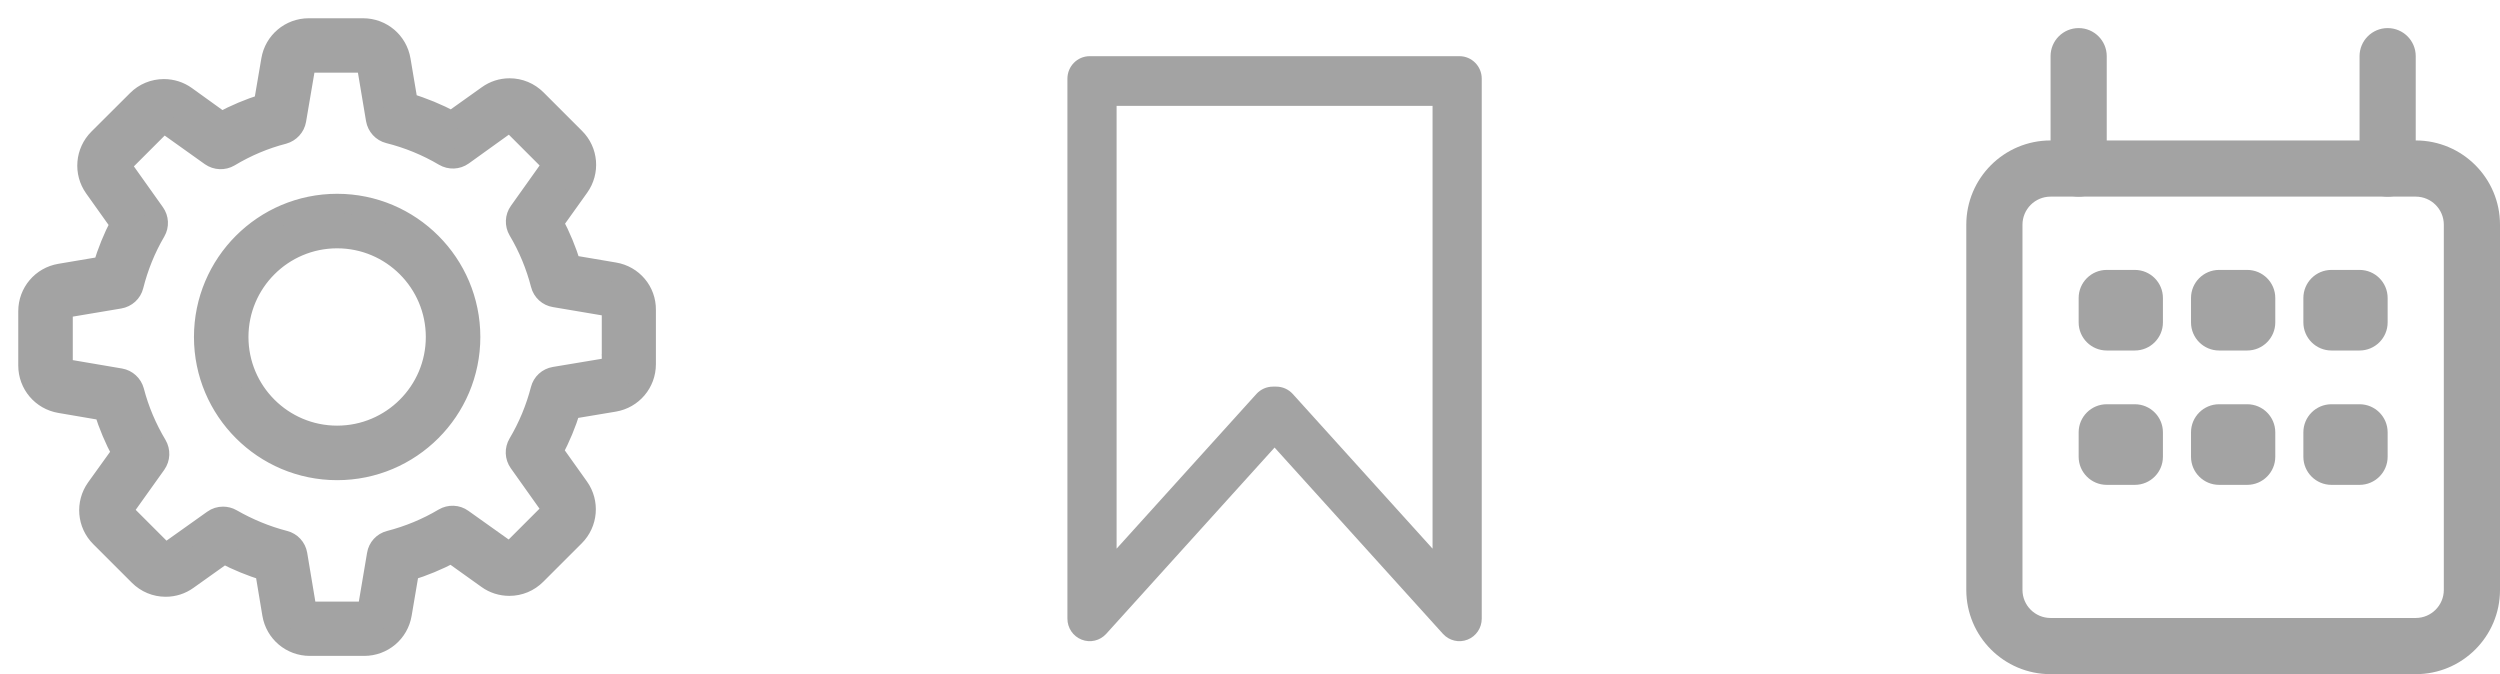 <svg width="89" height="24" viewBox="0 0 89 24" fill="none" xmlns="http://www.w3.org/2000/svg">
<path fill-rule="evenodd" clip-rule="evenodd" d="M20.33 9.429L21.874 9.691C22.531 9.801 23.009 10.366 23 11.033V12.967C23 13.634 22.522 14.199 21.865 14.309L20.32 14.567C20.164 15.082 19.953 15.582 19.7 16.065L20.61 17.343C20.996 17.885 20.932 18.625 20.463 19.094L19.093 20.463C18.836 20.721 18.496 20.863 18.133 20.863C17.848 20.863 17.572 20.776 17.343 20.61L16.07 19.7C15.591 19.953 15.091 20.16 14.571 20.321L14.309 21.865C14.199 22.522 13.634 23 12.967 23H11.028C10.361 23 9.796 22.522 9.686 21.865L9.429 20.321C8.928 20.164 8.441 19.967 7.976 19.723L6.685 20.642C6.455 20.808 6.184 20.895 5.899 20.895C5.536 20.895 5.196 20.753 4.939 20.495L3.569 19.126C3.096 18.657 3.036 17.917 3.422 17.375L4.327 16.116C4.07 15.638 3.859 15.137 3.698 14.622L2.135 14.355C1.478 14.245 1 13.68 1 13.013V11.079C1 10.412 1.478 9.847 2.135 9.737L3.661 9.479C3.817 8.96 4.019 8.459 4.272 7.976L3.353 6.685C2.967 6.143 3.031 5.403 3.5 4.934L4.874 3.564C5.127 3.307 5.472 3.165 5.835 3.165C6.12 3.165 6.395 3.252 6.625 3.417L7.889 4.327C8.367 4.07 8.868 3.859 9.383 3.698L9.649 2.135C9.759 1.478 10.325 1 10.991 1H12.926C13.592 1 14.158 1.478 14.268 2.135L14.525 3.661C15.063 3.822 15.582 4.038 16.079 4.3L17.356 3.39C17.586 3.224 17.857 3.137 18.142 3.137C18.505 3.137 18.845 3.28 19.103 3.537L20.472 4.906C20.946 5.375 21.005 6.115 20.619 6.657L19.709 7.93C19.962 8.408 20.169 8.909 20.33 9.429ZM21.667 13.087C21.727 13.078 21.768 13.027 21.768 12.967H21.773V11.033C21.773 10.973 21.731 10.922 21.672 10.913L19.741 10.587C19.503 10.55 19.305 10.371 19.245 10.132C19.07 9.456 18.804 8.808 18.445 8.206C18.321 7.995 18.331 7.728 18.473 7.531L19.608 5.936C19.64 5.885 19.636 5.821 19.594 5.78L18.225 4.41C18.193 4.378 18.156 4.373 18.138 4.373C18.115 4.373 18.092 4.382 18.069 4.396L16.483 5.536C16.281 5.678 16.019 5.688 15.807 5.564C15.192 5.201 14.53 4.929 13.836 4.755C13.597 4.695 13.418 4.497 13.376 4.254L13.055 2.337C13.046 2.278 12.995 2.236 12.935 2.236H11C10.941 2.236 10.89 2.278 10.881 2.337L10.55 4.281C10.509 4.52 10.329 4.713 10.095 4.778C9.419 4.952 8.771 5.228 8.174 5.587C7.963 5.711 7.696 5.701 7.494 5.559L5.908 4.428C5.89 4.415 5.867 4.405 5.839 4.405C5.816 4.405 5.784 4.41 5.752 4.442L4.382 5.812C4.341 5.853 4.337 5.922 4.369 5.968L5.513 7.577C5.655 7.774 5.669 8.036 5.545 8.248C5.191 8.85 4.929 9.502 4.759 10.178C4.7 10.417 4.502 10.596 4.258 10.637L2.342 10.959C2.282 10.968 2.241 11.019 2.241 11.079V13.013C2.241 13.073 2.282 13.124 2.342 13.133L4.286 13.464C4.525 13.505 4.718 13.684 4.782 13.919C4.957 14.594 5.233 15.242 5.591 15.84C5.715 16.051 5.706 16.318 5.564 16.52L4.433 18.105C4.401 18.156 4.405 18.22 4.447 18.262L5.816 19.631C5.849 19.663 5.885 19.668 5.904 19.668C5.927 19.668 5.95 19.659 5.973 19.645L7.581 18.501C7.687 18.423 7.816 18.386 7.94 18.386C8.045 18.386 8.156 18.413 8.252 18.469C8.845 18.809 9.479 19.071 10.136 19.241C10.371 19.3 10.55 19.493 10.591 19.737L10.913 21.667C10.922 21.727 10.973 21.768 11.033 21.768H12.967C13.027 21.768 13.078 21.727 13.087 21.667L13.413 19.737C13.45 19.498 13.629 19.3 13.868 19.241C14.544 19.066 15.192 18.799 15.794 18.441C16.005 18.317 16.272 18.326 16.469 18.469L18.064 19.604C18.082 19.617 18.105 19.627 18.133 19.627C18.156 19.627 18.188 19.622 18.22 19.59L19.59 18.22C19.631 18.179 19.636 18.11 19.604 18.064L18.468 16.465C18.326 16.263 18.317 16.001 18.441 15.789C18.799 15.187 19.066 14.539 19.241 13.864C19.3 13.629 19.493 13.45 19.737 13.409L21.667 13.087ZM7.255 11.997C7.255 9.377 9.382 7.249 12.002 7.249C14.622 7.249 16.75 9.377 16.75 11.997C16.75 14.616 14.622 16.744 12.002 16.744C9.382 16.744 7.255 14.616 7.255 11.997ZM8.495 11.997C8.495 13.932 10.067 15.503 12.002 15.503C13.937 15.503 15.509 13.932 15.509 11.997C15.509 10.062 13.937 8.49 12.002 8.49C10.067 8.49 8.495 10.062 8.495 11.997Z" fill="#A3A3A3" stroke="#A3A3A3" stroke-width="0.7"/>
<path fill-rule="evenodd" clip-rule="evenodd" d="M38.794 2C38.349 2 38 2.365 38 2.801V22.025C38 22.351 38.197 22.649 38.504 22.77C38.812 22.893 39.16 22.809 39.381 22.565L45.375 15.933L51.369 22.565C51.59 22.809 51.939 22.893 52.247 22.77C52.553 22.649 52.75 22.351 52.75 22.025V2.801C52.75 2.365 52.401 2 51.956 2H38.794ZM39.751 19.532V3.768H50.999V19.532L46.022 14.025C45.872 13.86 45.66 13.764 45.435 13.764H45.315C45.091 13.764 44.878 13.86 44.728 14.025L39.751 19.532Z" fill="#A3A3A3"/>
<path fill-rule="evenodd" clip-rule="evenodd" d="M70 8C70 6.343 71.343 5 73 5H86C87.657 5 89 6.343 89 8V21C89 22.657 87.657 24 86 24H73C71.343 24 70 22.657 70 21V8ZM73 7C72.448 7 72 7.448 72 8V21C72 21.552 72.448 22 73 22H86C86.552 22 87 21.552 87 21V8C87 7.448 86.552 7 86 7H73Z" fill="#A3A3A3"/>
<path fill-rule="evenodd" clip-rule="evenodd" d="M74 1C74.552 1 75 1.448 75 2V6C75 6.552 74.552 7 74 7C73.448 7 73 6.552 73 6V2C73 1.448 73.448 1 74 1Z" fill="#A3A3A3"/>
<path fill-rule="evenodd" clip-rule="evenodd" d="M85 1C85.552 1 86 1.448 86 2V6C86 6.552 85.552 7 85 7C84.448 7 84 6.552 84 6V2C84 1.448 84.448 1 85 1Z" fill="#A3A3A3"/>
<path d="M74 10.609C74 10.056 74.448 9.609 75 9.609H76C76.552 9.609 77 10.056 77 10.609V11.478C77 12.03 76.552 12.478 76 12.478H75C74.448 12.478 74 12.03 74 11.478V10.609Z" fill="#A3A3A3"/>
<path d="M78 10.609C78 10.056 78.448 9.609 79 9.609H80C80.552 9.609 81 10.056 81 10.609V11.478C81 12.03 80.552 12.478 80 12.478H79C78.448 12.478 78 12.03 78 11.478V10.609Z" fill="#A3A3A3"/>
<path d="M82 10.609C82 10.056 82.448 9.609 83 9.609H84C84.552 9.609 85 10.056 85 10.609V11.478C85 12.03 84.552 12.478 84 12.478H83C82.448 12.478 82 12.03 82 11.478V10.609Z" fill="#A3A3A3"/>
<path d="M74 15.391C74 14.839 74.448 14.391 75 14.391H76C76.552 14.391 77 14.839 77 15.391V16.261C77 16.813 76.552 17.261 76 17.261H75C74.448 17.261 74 16.813 74 16.261V15.391Z" fill="#A3A3A3"/>
<path d="M78 15.391C78 14.839 78.448 14.391 79 14.391H80C80.552 14.391 81 14.839 81 15.391V16.261C81 16.813 80.552 17.261 80 17.261H79C78.448 17.261 78 16.813 78 16.261V15.391Z" fill="#A3A3A3"/>
<path d="M82 15.391C82 14.839 82.448 14.391 83 14.391H84C84.552 14.391 85 14.839 85 15.391V16.261C85 16.813 84.552 17.261 84 17.261H83C82.448 17.261 82 16.813 82 16.261V15.391Z" fill="#A3A3A3"/>
</svg>
